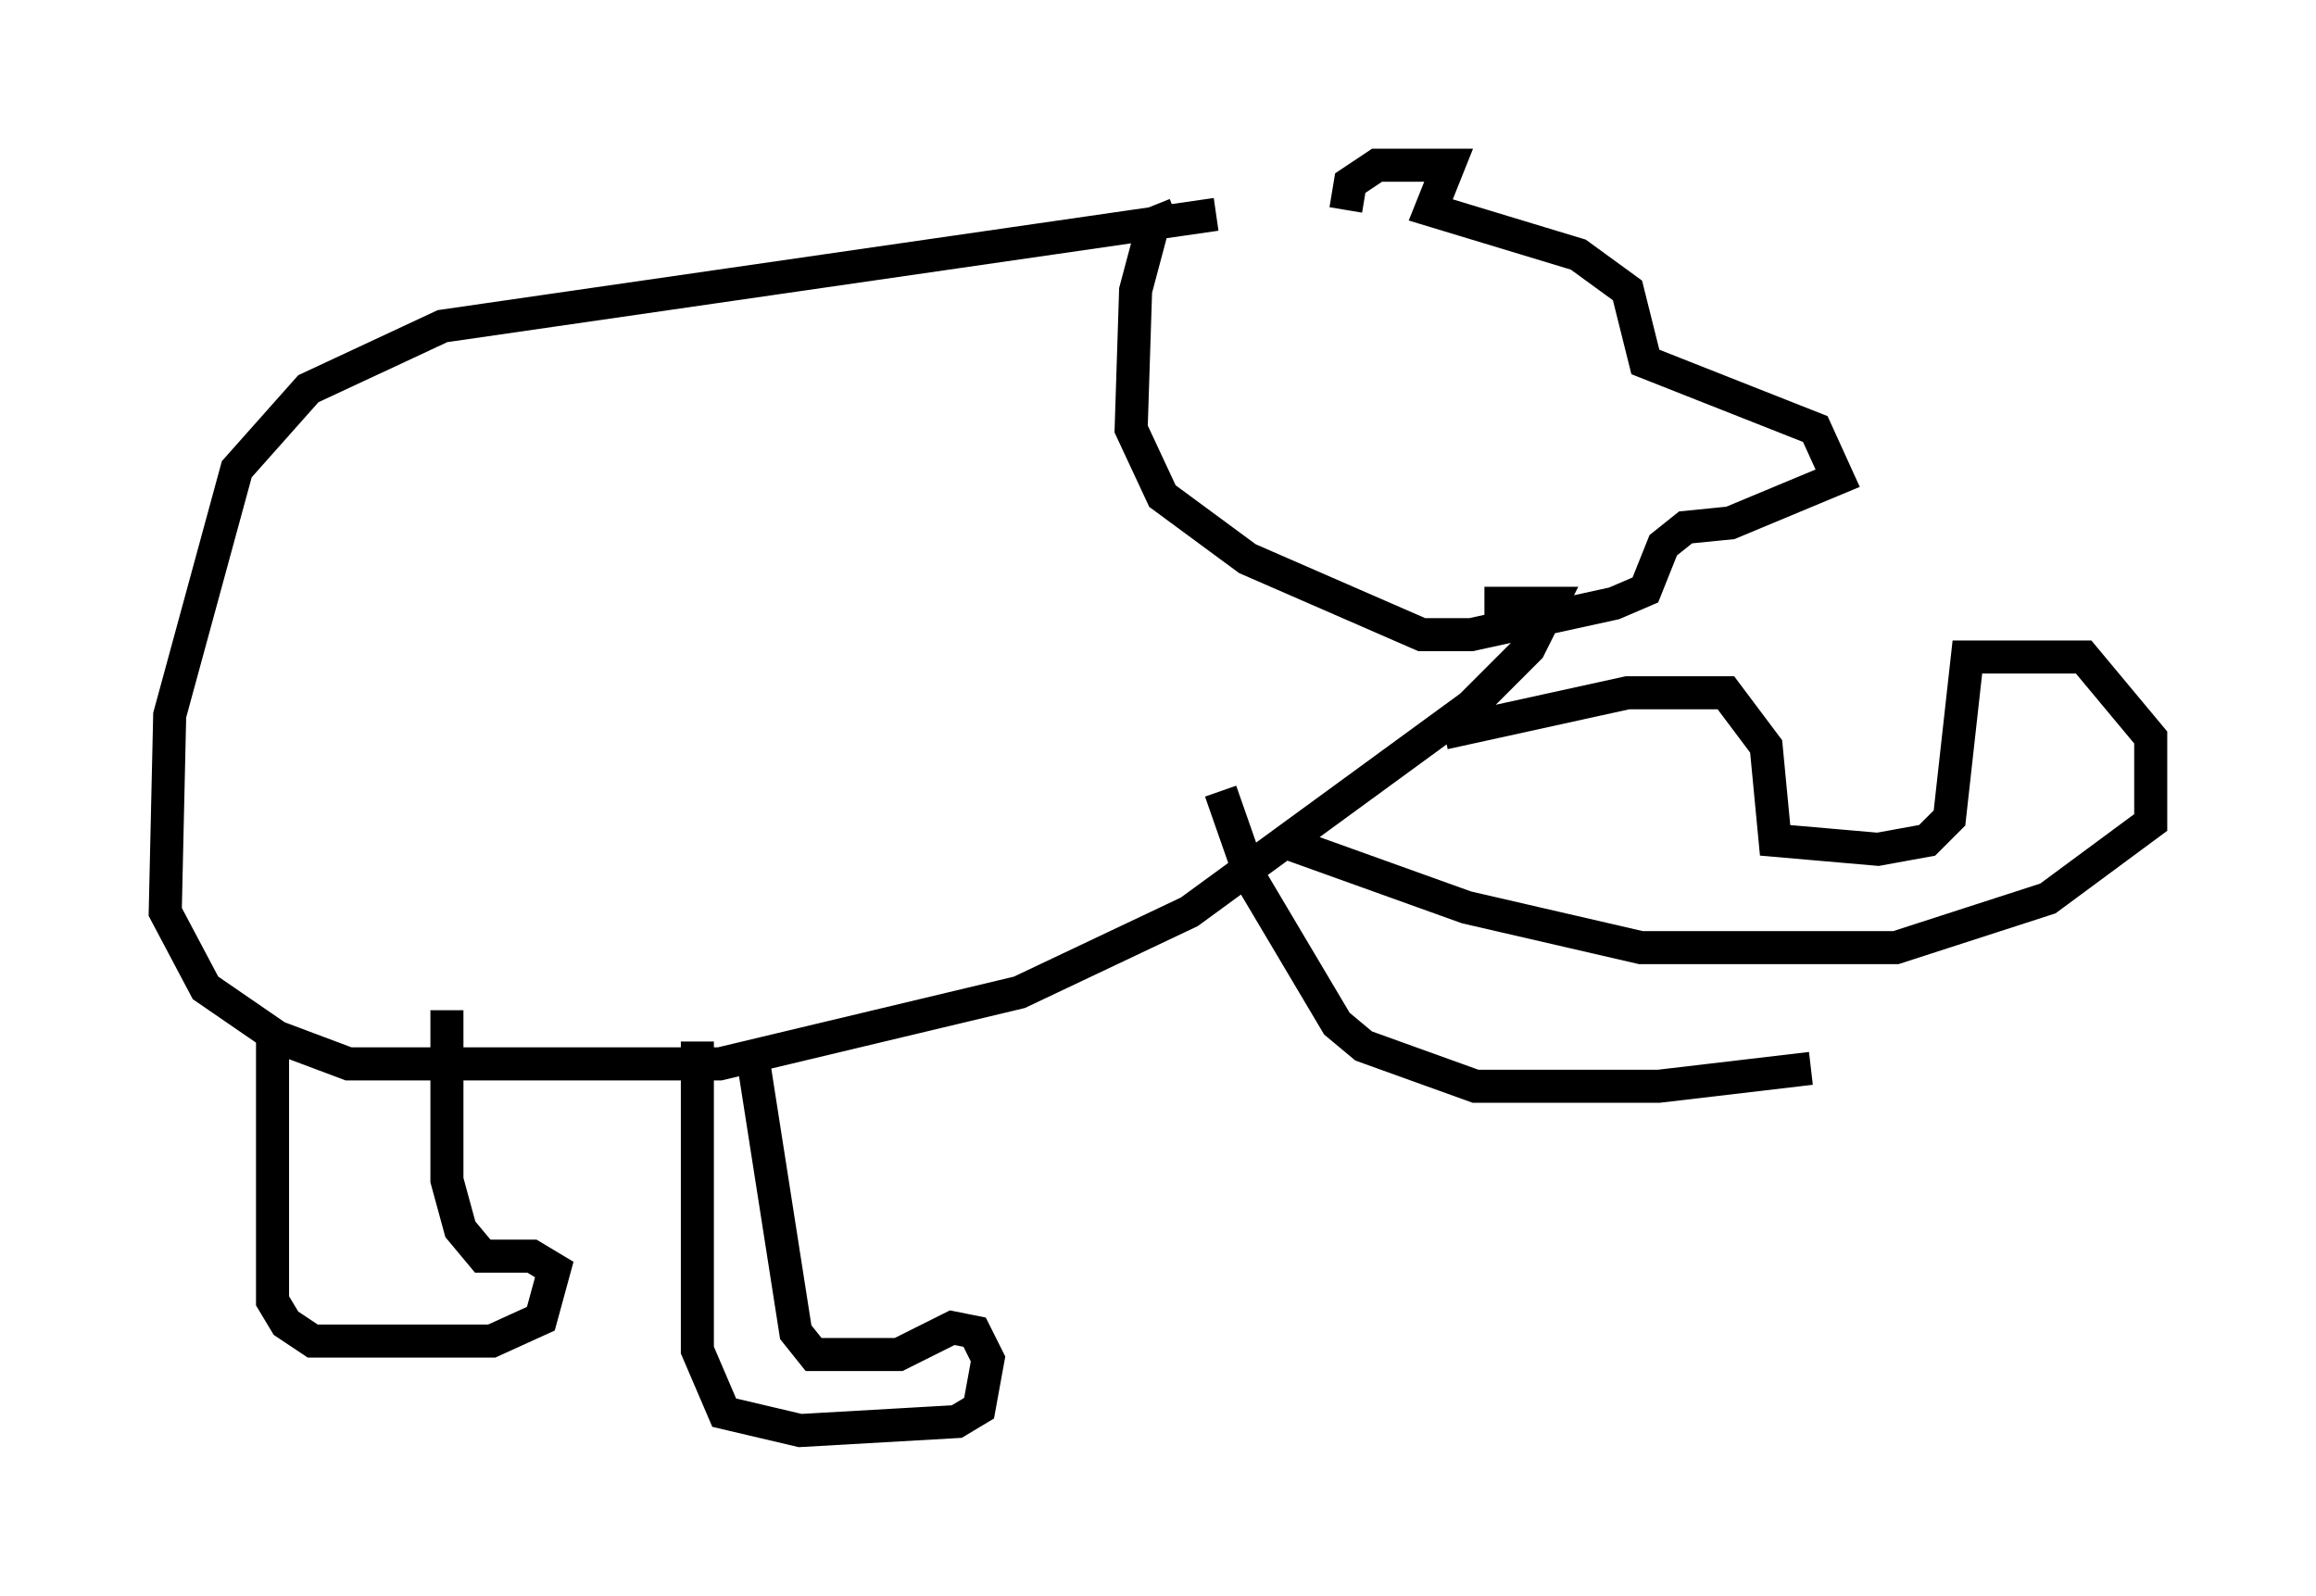 <?xml version="1.0" encoding="utf-8" ?>
<svg baseProfile="full" height="48.295" version="1.1" width="70.081" xmlns="http://www.w3.org/2000/svg" xmlns:ev="http://www.w3.org/2001/xml-events" xmlns:xlink="http://www.w3.org/1999/xlink"><defs /><rect fill="white" height="48.295" width="70.081" x="0" y="0" /><path d="M37.205, 7.3 m3.518, -0.947 l0.135, -0.812 0.812, -0.541 l2.165, 0.0 -0.541, 1.353 l4.465, 1.353 1.488, 1.083 l0.541, 2.165 5.142, 2.03 l0.677, 1.488 -3.248, 1.353 l-1.353, 0.135 -0.677, 0.541 l-0.541, 1.353 -0.947, 0.406 l-4.33, 0.947 -1.488, 0.0 l-5.277, -2.3 -2.571, -1.894 l-0.947, -2.03 0.135, -4.195 l0.541, -2.03 0.677, -0.271 m1.218, 0.0 l-23.41, 3.383 -4.059, 1.894 l-2.165, 2.436 -2.03, 7.442 l-0.135, 5.954 1.218, 2.3 l2.165, 1.488 2.165, 0.812 l11.231, 0.0 9.066, -2.165 l5.142, -2.436 8.525, -6.225 l1.759, -1.759 0.677, -1.353 l-2.03, 0.0 m-36.671, 12.855 l0.0, 8.254 0.406, 0.677 l0.812, 0.541 5.413, 0.0 l1.488, -0.677 0.406, -1.488 l-0.677, -0.406 -1.488, 0.0 l-0.677, -0.812 -0.406, -1.488 l0.0, -5.142 m9.202, 1.083 l1.353, 8.66 0.541, 0.677 l2.571, 0.0 1.624, -0.812 l0.677, 0.135 0.406, 0.812 l-0.271, 1.488 -0.677, 0.406 l-4.736, 0.271 -2.3, -0.541 l-0.812, -1.894 0.0, -9.337 m22.598, -9.337 l5.548, -1.218 2.977, 0.0 l1.218, 1.624 0.271, 2.842 l3.112, 0.271 1.488, -0.271 l0.677, -0.677 0.541, -4.871 l3.518, 0.0 2.03, 2.436 l0.0, 2.571 -3.112, 2.3 l-4.601, 1.488 -7.713, 0.0 l-5.277, -1.218 -5.277, -1.894 m-2.165, -1.624 l0.947, 2.706 2.571, 4.33 l0.812, 0.677 3.383, 1.218 l5.548, 0.0 4.601, -0.541 " fill="none" stroke="black" stroke-width="1" /></svg>
